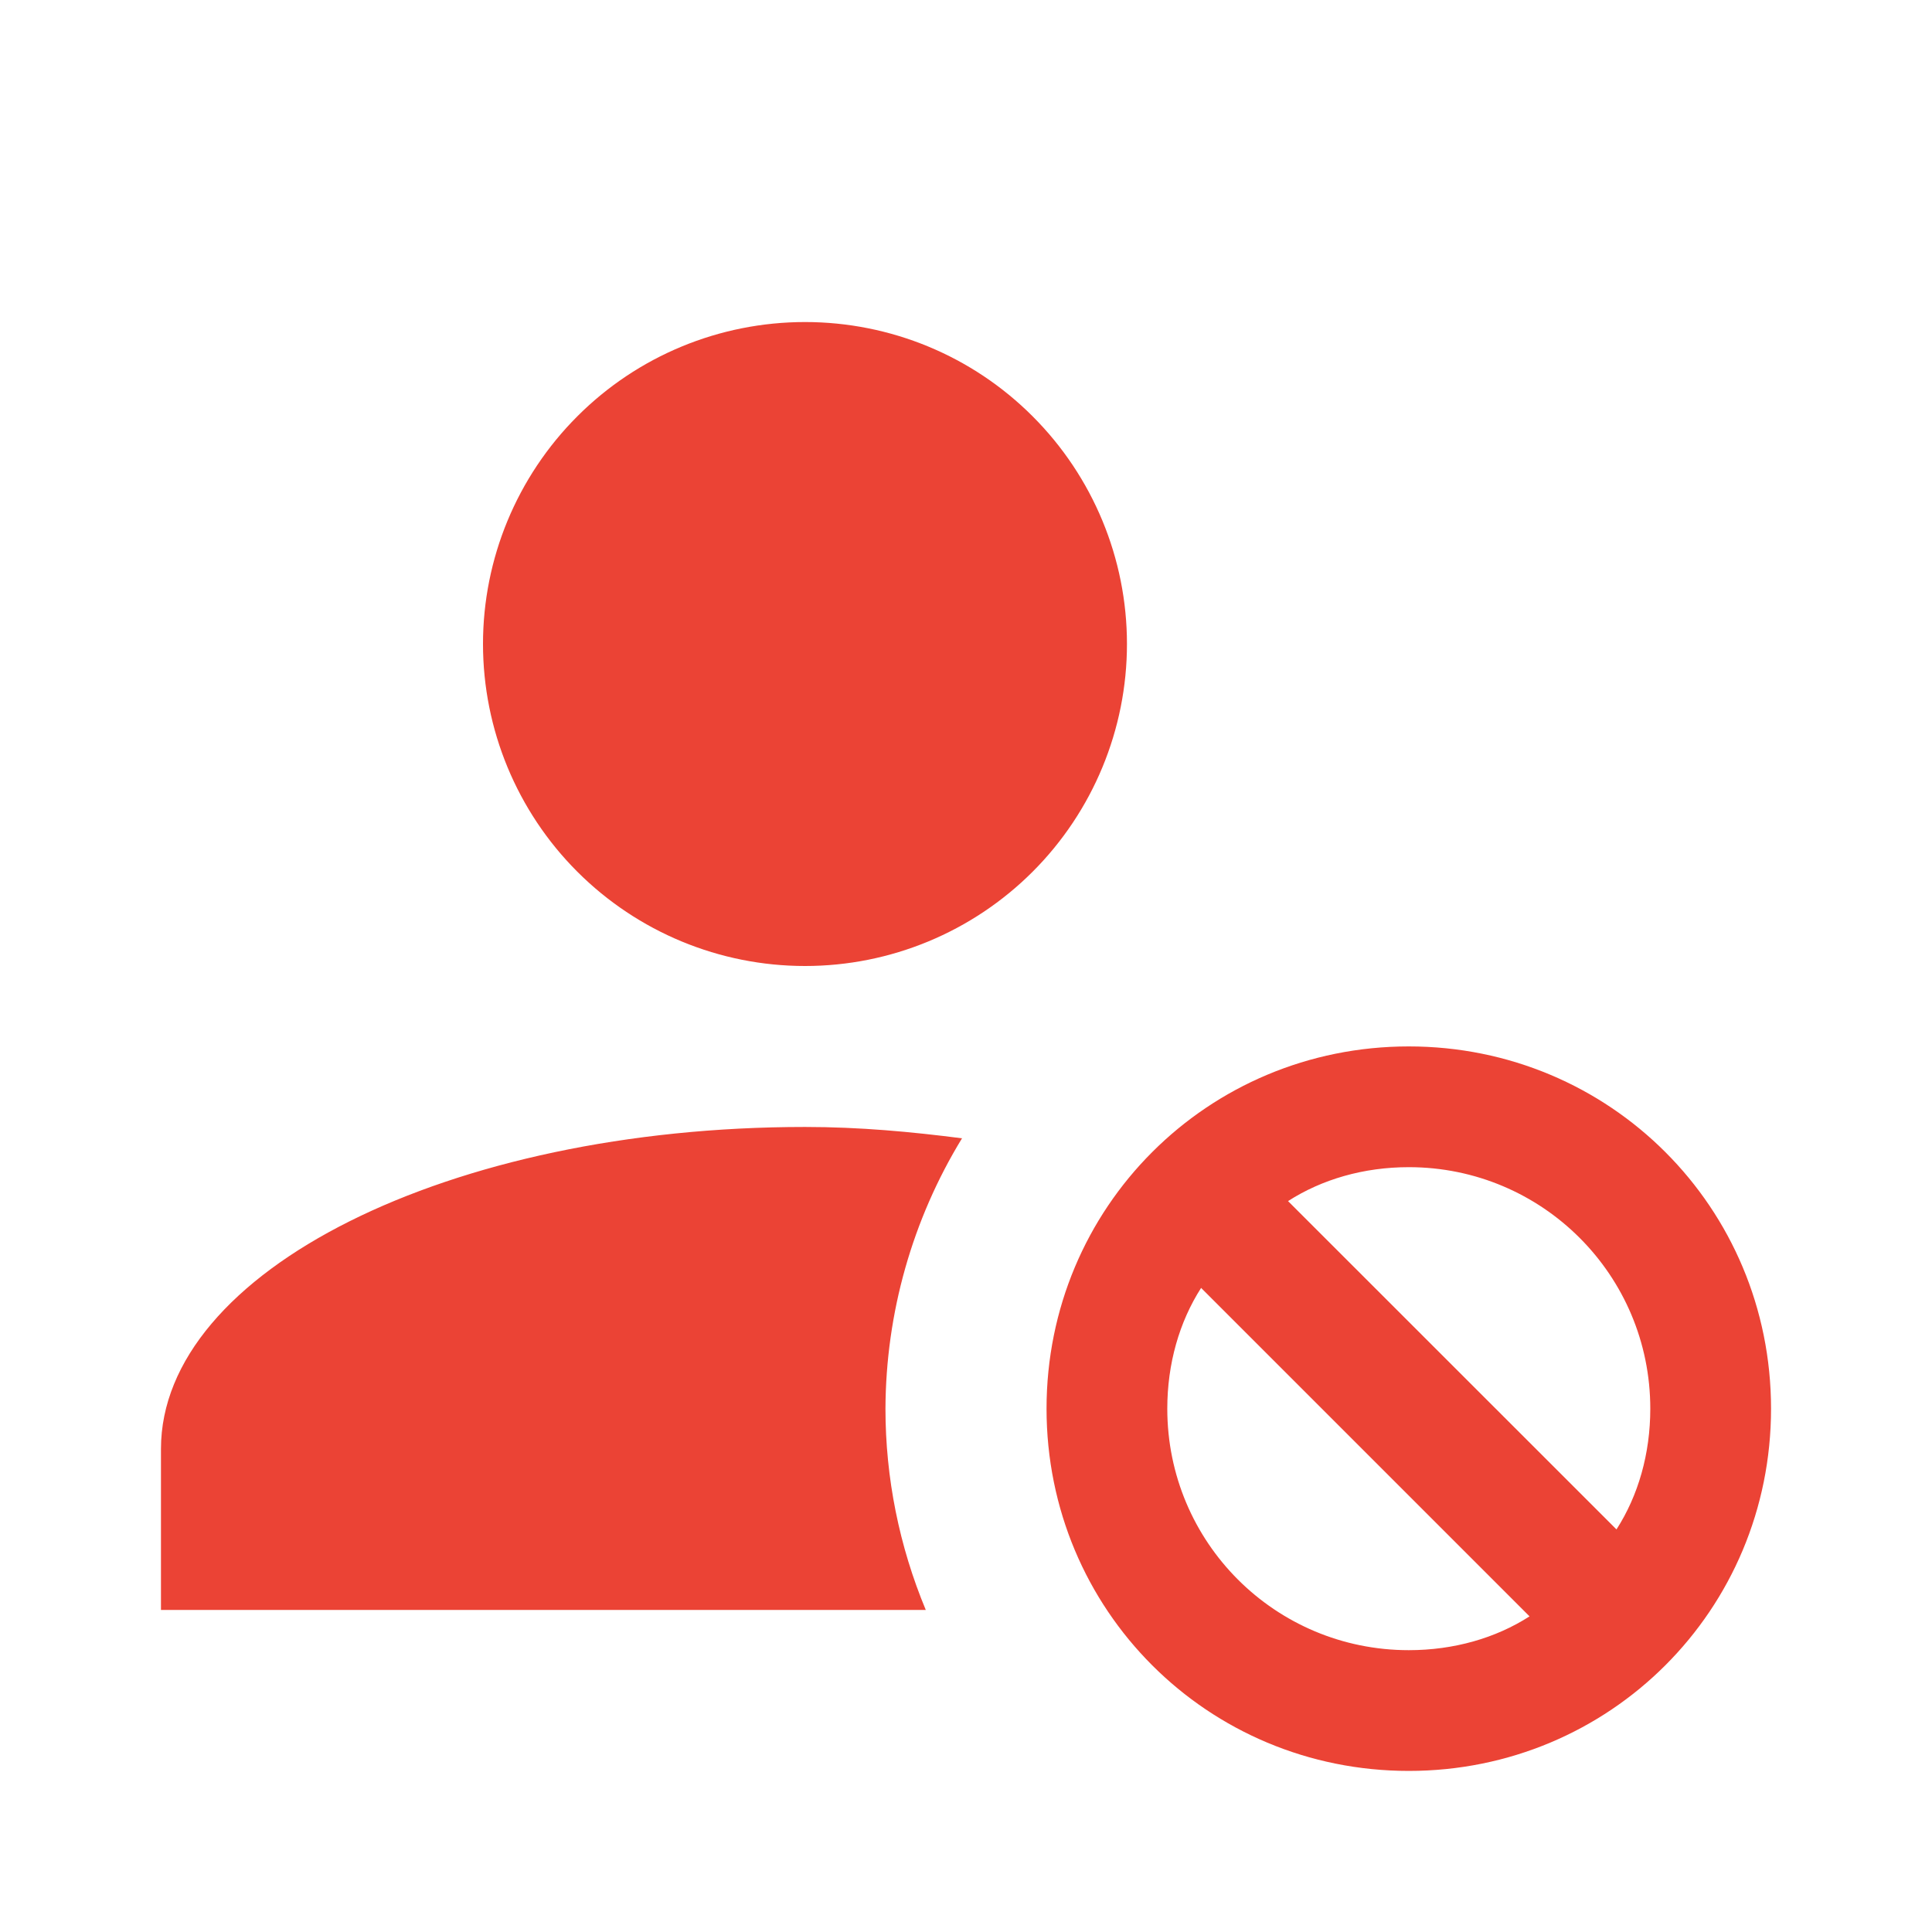 <svg width="16" height="16" viewBox="0 0 16 16" fill="none" xmlns="http://www.w3.org/2000/svg">
<path d="M6.667 2.667C5.959 2.667 5.281 2.947 4.781 3.448C4.281 3.948 4 4.626 4 5.333C4 6.04 4.281 6.719 4.781 7.219C5.281 7.719 5.959 8 6.667 8C7.374 8 8.052 7.719 8.552 7.219C9.052 6.719 9.333 6.04 9.333 5.333C9.333 4.626 9.052 3.948 8.552 3.448C8.052 2.947 7.374 2.667 6.667 2.667ZM11.667 8.666C10 8.666 8.667 10 8.667 11.666C8.667 13.333 10 14.666 11.667 14.666C13.333 14.666 14.667 13.333 14.667 11.666C14.667 10 13.333 8.666 11.667 8.666ZM6.667 9.333C3.72 9.333 1.333 10.527 1.333 12V13.333H7.667C7.447 12.805 7.333 12.239 7.333 11.666C7.336 10.876 7.555 10.101 7.967 9.427C7.547 9.373 7.12 9.333 6.667 9.333ZM11.667 9.666C12.773 9.666 13.667 10.56 13.667 11.666C13.667 12.04 13.567 12.386 13.387 12.666L10.667 9.947C10.947 9.767 11.293 9.666 11.667 9.666ZM9.947 10.666L12.667 13.386C12.387 13.566 12.04 13.666 11.667 13.666C10.56 13.666 9.667 12.773 9.667 11.666C9.667 11.293 9.767 10.947 9.947 10.666Z" fill="#EB4335"/>
</svg>
